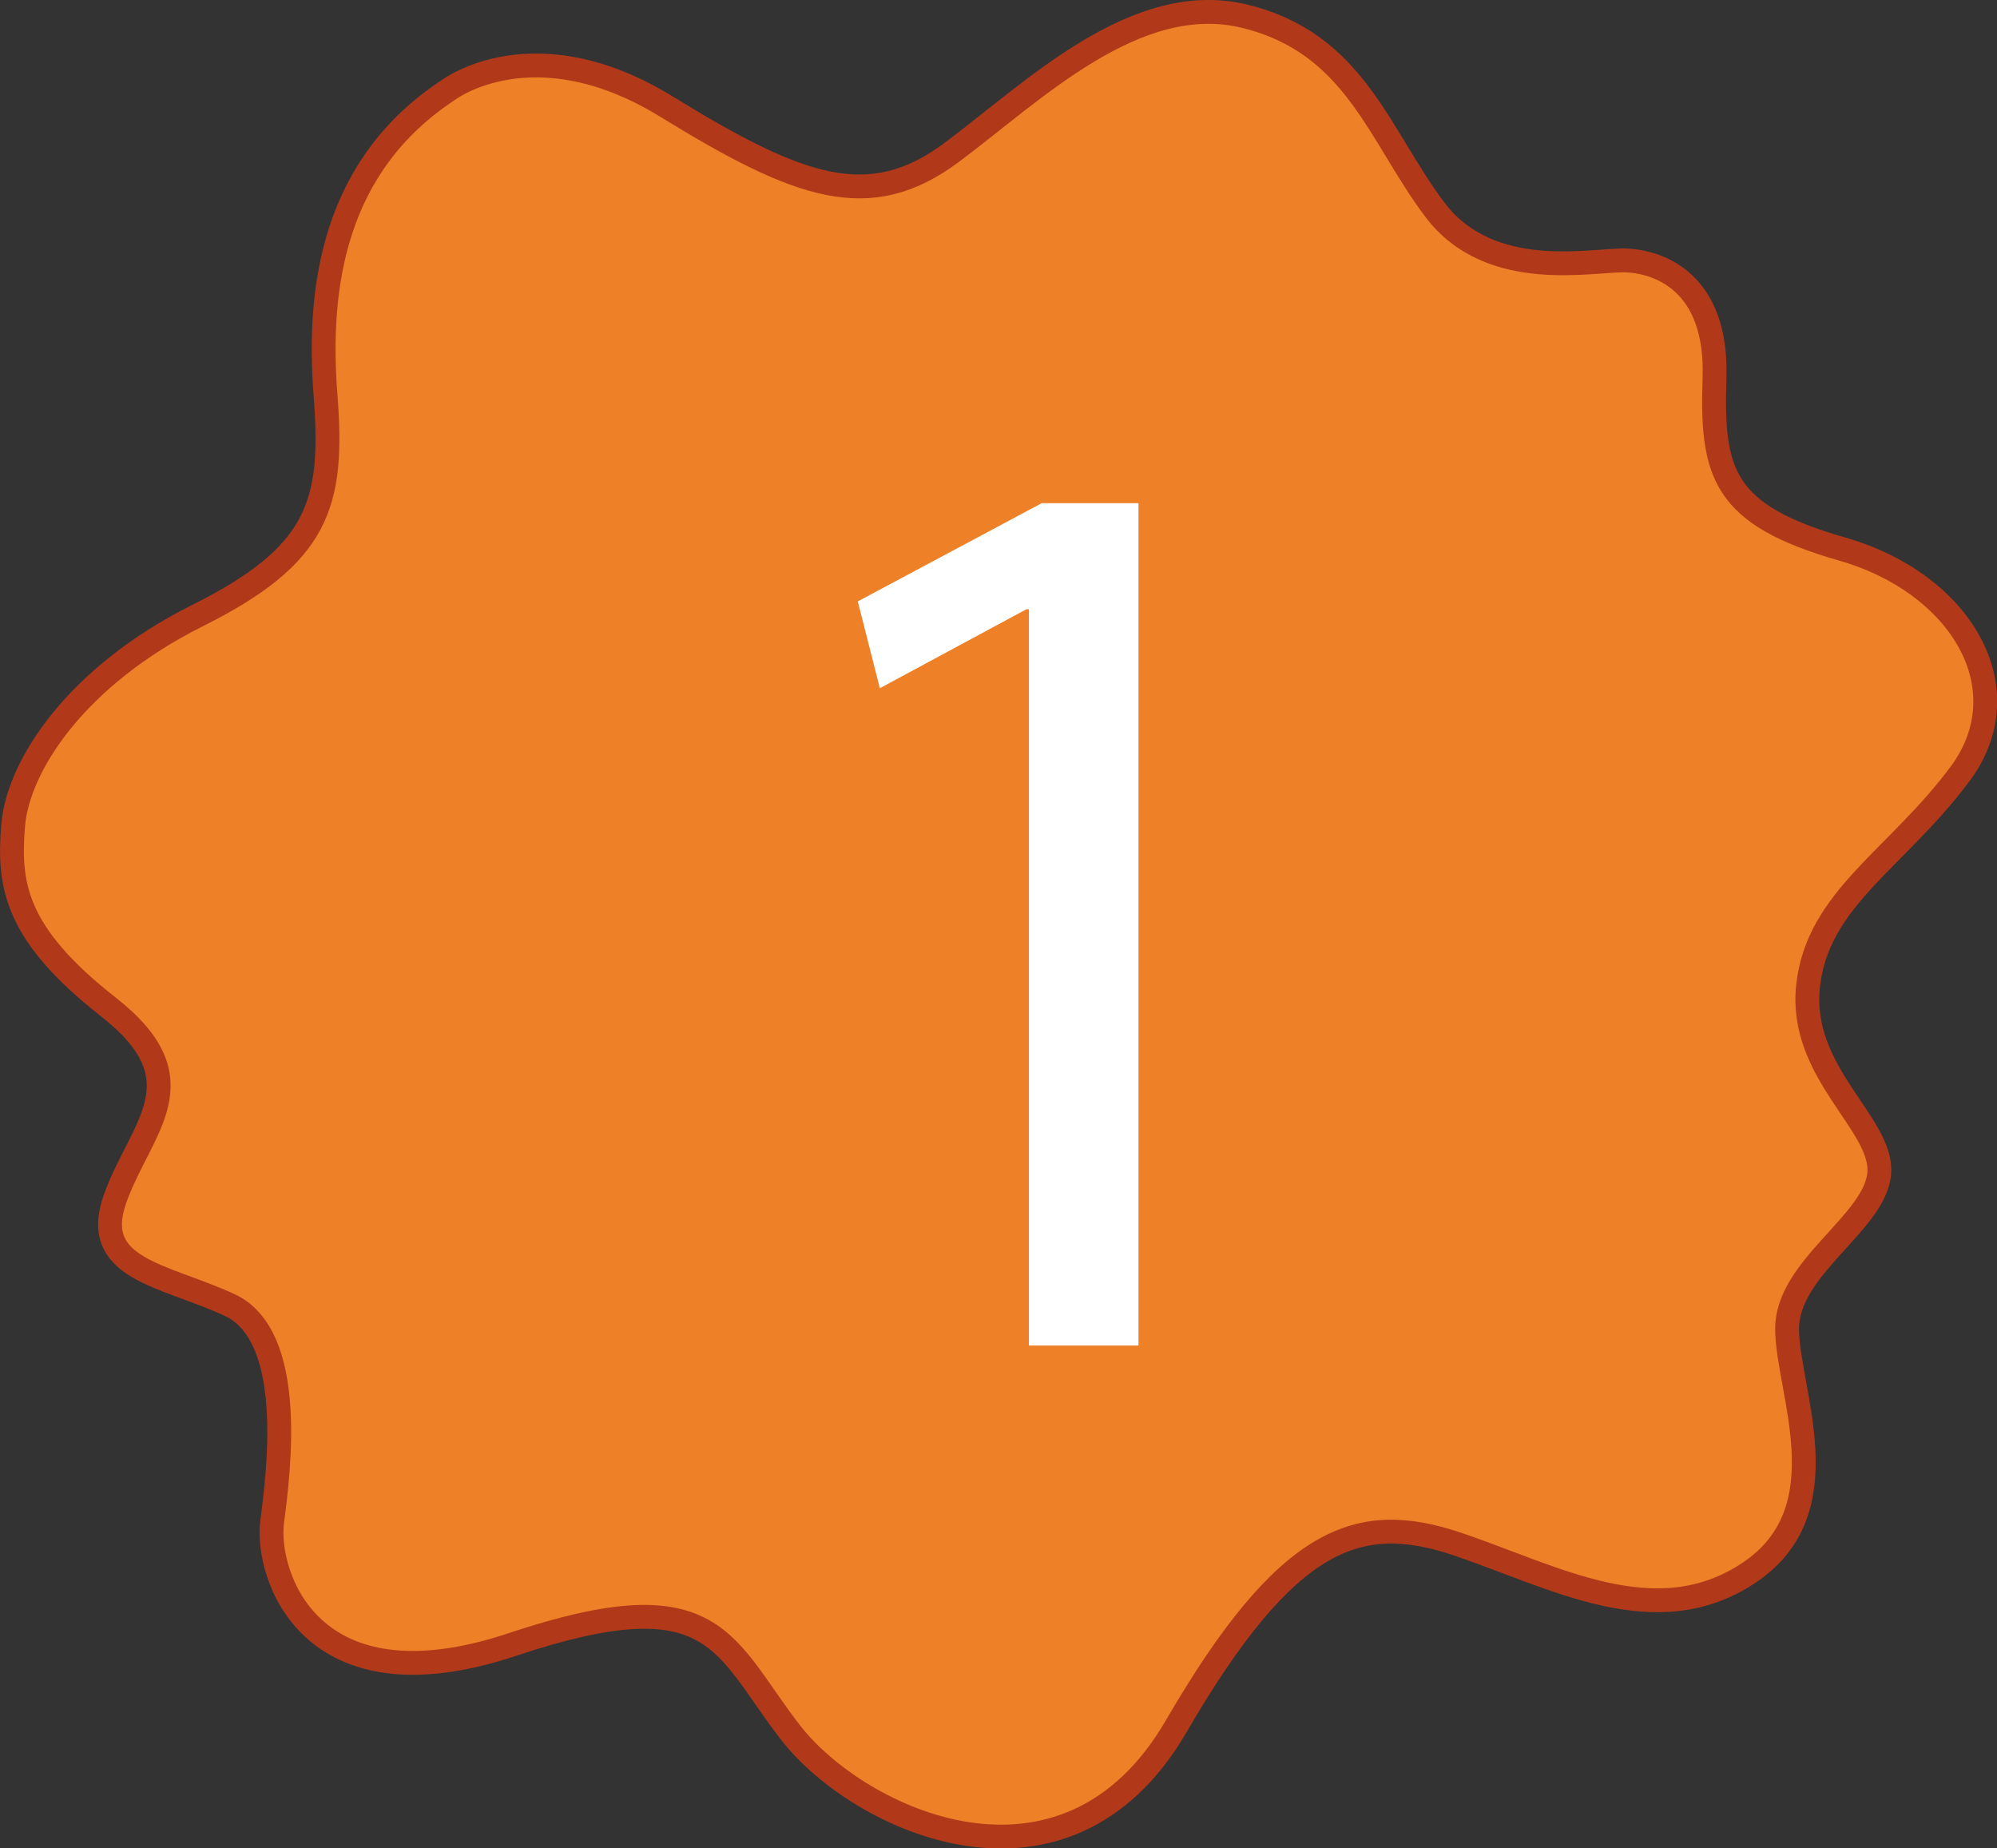 <svg xmlns="http://www.w3.org/2000/svg" xmlns:xlink="http://www.w3.org/1999/xlink" viewBox="0 0 56.13 51.94"><rect x="0" y="0" width="56.13" height="51.94" fill="#333333" stroke="none"/><defs><style>.cls-1,.cls-4{fill:none;}.cls-2{clip-path:url(#clip-path);}.cls-3{fill:#ee8128;}.cls-4{stroke:#b1391a;stroke-width:0.67px;}.cls-5{fill:#fff;}</style><clipPath id="clip-path" transform="translate(0 0)"><rect class="cls-1" width="56.13" height="51.95"/></clipPath></defs><title>1</title><g id="Capa_2" data-name="Capa 2"><g id="Capa_1-2" data-name="Capa 1"><g class="cls-2"><path class="cls-3" d="M12.6,2.53S15,.7,18.74,3s5.7,3,8,1.29S31.92-.3,35,.46s3.74,3.31,5.32,5.42,4.51,1.39,5.42,1.44,2.54.62,2.45,3.31.24,3.84,3.59,4.8,5.09,3.93,3.31,6.32-4,3.5-4.27,5.95,2.11,3.88,2,5.27-2.59,2.64-2.59,4.37,1.58,5.08-1.06,6.85-5.51.1-8.24-.81-4.75-.24-7.87,5.13-8.92,2.64-10.83.19-2.07-4.41-7.82-2.49-6.95-2-6.76-3.45.67-5.23-1.2-6.09-3.93-1-3.21-3,2.44-3.31-.19-5.37S.23,24.87.37,23.19,2.15,19,5.55,17.3s3.84-3.12,3.6-6.19.24-6.47,3.45-8.58" transform="translate(0 0)"/><path class="cls-4" d="M12.6,2.53S15,.7,18.74,3s5.7,3,8,1.29S31.92-.3,35,.46s3.74,3.31,5.32,5.42,4.51,1.39,5.42,1.44,2.54.62,2.45,3.31.24,3.84,3.59,4.8,5.09,3.93,3.31,6.32-4,3.5-4.27,5.95,2.11,3.88,2,5.27-2.59,2.64-2.59,4.37,1.58,5.08-1.06,6.85-5.51.1-8.24-.81-4.75-.24-7.87,5.13-8.92,2.64-10.83.19-2.07-4.41-7.82-2.49-6.95-2-6.76-3.45.67-5.23-1.2-6.09-3.93-1-3.21-3,2.44-3.31-.19-5.37S.23,24.87.37,23.19,2.15,19,5.55,17.3s3.84-3.12,3.6-6.19S9.39,4.64,12.6,2.53Z" transform="translate(0 0)"/></g><path class="cls-5" d="M28.92,17.12h-.07l-4.12,2.22-.62-2.44,5.17-2.76H32V37.81H28.92Z" transform="translate(0 0)"/></g></g></svg>